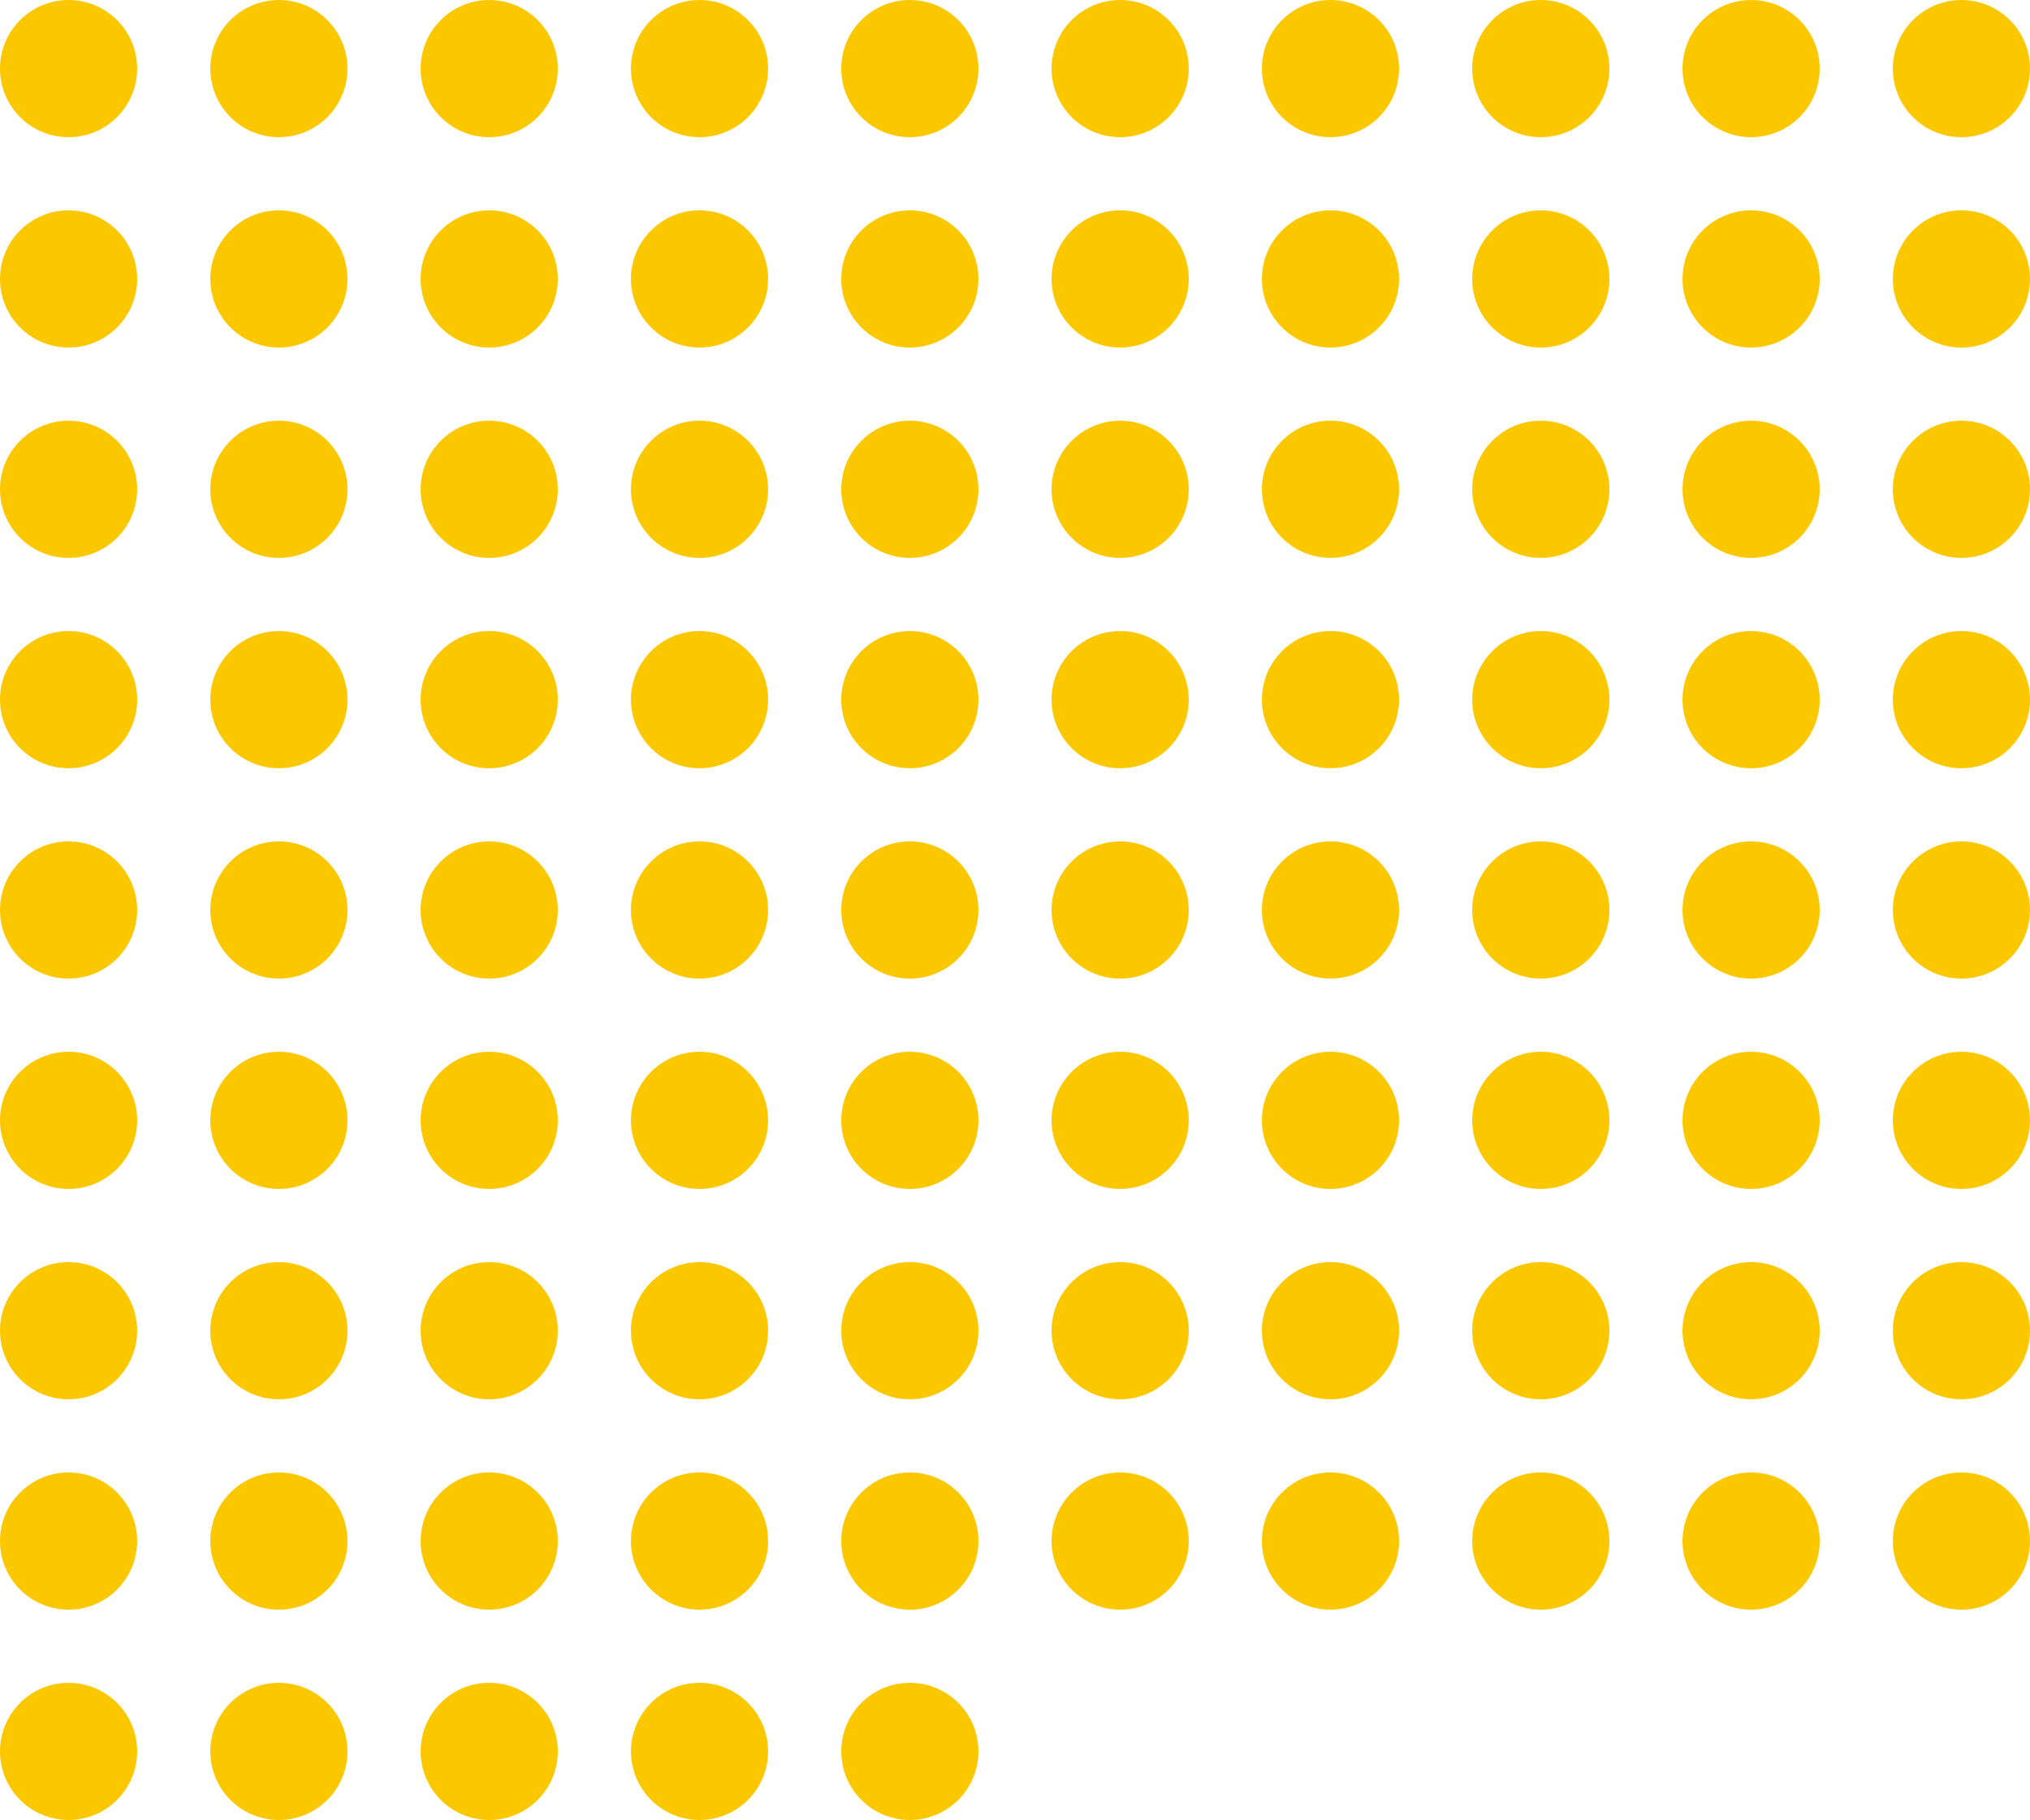 <svg width="222" height="199" viewBox="0 0 222 199" fill="none" xmlns="http://www.w3.org/2000/svg">
<circle r="7.5" transform="matrix(-1 -8.74228e-08 -8.74228e-08 1 122.5 7.5)" fill="#FBC800"/>
<circle r="7.5" transform="matrix(-1 -8.74228e-08 -8.74228e-08 1 99.5 7.5)" fill="#FBC800"/>
<circle r="7.5" transform="matrix(-1 -8.74228e-08 -8.74228e-08 1 145.5 7.5)" fill="#FBC800"/>
<circle r="7.5" transform="matrix(-1 -8.74228e-08 -8.74228e-08 1 168.5 7.5)" fill="#FBC800"/>
<circle r="7.5" transform="matrix(-1 -8.74228e-08 -8.74228e-08 1 191.5 7.5)" fill="#FBC800"/>
<circle r="7.5" transform="matrix(-1 -8.74228e-08 -8.74228e-08 1 214.5 7.5)" fill="#FBC800"/>
<circle r="7.5" transform="matrix(-1 -8.74228e-08 -8.74228e-08 1 122.5 30.5)" fill="#FBC800"/>
<circle r="7.5" transform="matrix(-1 -8.74228e-08 -8.74228e-08 1 99.5 30.5)" fill="#FBC800"/>
<circle r="7.5" transform="matrix(-1 -8.74228e-08 -8.74228e-08 1 145.5 30.5)" fill="#FBC800"/>
<circle r="7.5" transform="matrix(-1 -8.74228e-08 -8.74228e-08 1 168.5 30.5)" fill="#FBC800"/>
<circle r="7.5" transform="matrix(-1 -8.74228e-08 -8.74228e-08 1 191.5 30.5)" fill="#FBC800"/>
<circle r="7.5" transform="matrix(-1 -8.74228e-08 -8.74228e-08 1 214.5 30.5)" fill="#FBC800"/>
<circle r="7.5" transform="matrix(-1 -8.74228e-08 -8.74228e-08 1 7.5 7.5)" fill="#FBC800"/>
<circle r="7.5" transform="matrix(-1 -8.74228e-08 -8.74228e-08 1 99.5 76.5)" fill="#FBC800"/>
<circle r="7.5" transform="matrix(-1 -8.74228e-08 -8.74228e-08 1 7.5 99.5)" fill="#FBC800"/>
<circle r="7.5" transform="matrix(-1 -8.74228e-08 -8.74228e-08 1 122.5 76.5)" fill="#FBC800"/>
<circle r="7.5" transform="matrix(-1 -8.74228e-08 -8.74228e-08 1 30.5 122.5)" fill="#FBC800"/>
<circle r="7.5" transform="matrix(-1 -8.74228e-08 -8.74228e-08 1 7.5 122.5)" fill="#FBC800"/>
<circle r="7.5" transform="matrix(-1 -8.74228e-08 -8.74228e-08 1 99.5 99.5)" fill="#FBC800"/>
<circle r="7.5" transform="matrix(-1 -8.74228e-08 -8.74228e-08 1 53.5 99.5)" fill="#FBC800"/>
<circle r="7.5" transform="matrix(-1 -8.74228e-08 -8.74228e-08 1 30.5 99.5)" fill="#FBC800"/>
<circle r="7.5" transform="matrix(-1 -8.74228e-08 -8.74228e-08 1 145.5 76.5)" fill="#FBC800"/>
<circle r="7.5" transform="matrix(-1 -8.74228e-08 -8.74228e-08 1 168.5 76.5)" fill="#FBC800"/>
<circle r="7.5" transform="matrix(-1 -8.74228e-08 -8.74228e-08 1 122.5 99.5)" fill="#FBC800"/>
<circle r="7.5" transform="matrix(-1 -8.74228e-08 -8.74228e-08 1 53.5 122.5)" fill="#FBC800"/>
<circle r="7.5" transform="matrix(-1 -8.74228e-08 -8.74228e-08 1 168.5 99.5)" fill="#FBC800"/>
<circle r="7.5" transform="matrix(-1 -8.74228e-08 -8.74228e-08 1 191.5 76.5)" fill="#FBC800"/>
<circle r="7.5" transform="matrix(-1 -8.74228e-08 -8.74228e-08 1 145.5 99.5)" fill="#FBC800"/>
<circle r="7.5" transform="matrix(-1 -8.74228e-08 -8.74228e-08 1 122.5 122.5)" fill="#FBC800"/>
<circle r="7.5" transform="matrix(-1 -8.74228e-08 -8.74228e-08 1 191.5 99.5)" fill="#FBC800"/>
<circle r="7.5" transform="matrix(-1 -8.74228e-08 -8.74228e-08 1 214.5 76.5)" fill="#FBC800"/>
<circle r="7.5" transform="matrix(-1 -8.74228e-08 -8.74228e-08 1 53.5 76.5)" fill="#FBC800"/>
<circle r="7.5" transform="matrix(-1 -8.74228e-08 -8.74228e-08 1 7.5 76.5)" fill="#FBC800"/>
<circle r="7.5" transform="matrix(-1 -8.74228e-08 -8.74228e-08 1 76.5 122.5)" fill="#FBC800"/>
<circle r="7.5" transform="matrix(-1 -8.74228e-08 -8.74228e-08 1 145.5 122.5)" fill="#FBC800"/>
<circle r="7.5" transform="matrix(-1 -8.74228e-08 -8.74228e-08 1 99.5 122.5)" fill="#FBC800"/>
<circle r="7.5" transform="matrix(-1 -8.74228e-08 -8.74228e-08 1 30.5 76.5)" fill="#FBC800"/>
<circle r="7.5" transform="matrix(-1 -8.74228e-08 -8.74228e-08 1 191.5 122.5)" fill="#FBC800"/>
<circle r="7.5" transform="matrix(-1 -8.74228e-08 -8.74228e-08 1 168.5 122.5)" fill="#FBC800"/>
<circle r="7.5" transform="matrix(-1 -8.74228e-08 -8.74228e-08 1 7.5 53.5)" fill="#FBC800"/>
<circle r="7.5" transform="matrix(-1 -8.74228e-08 -8.74228e-08 1 122.5 53.5)" fill="#FBC800"/>
<circle r="7.5" transform="matrix(-1 -8.74228e-08 -8.74228e-08 1 76.5 7.5)" fill="#FBC800"/>
<circle r="7.5" transform="matrix(-1 -8.74228e-08 -8.74228e-08 1 76.5 53.5)" fill="#FBC800"/>
<circle r="7.5" transform="matrix(-1 -8.74228e-08 -8.74228e-08 1 76.5 30.5)" fill="#FBC800"/>
<circle r="7.5" transform="matrix(-1 -8.74228e-08 -8.74228e-08 1 76.5 99.5)" fill="#FBC800"/>
<circle r="7.5" transform="matrix(-1 -8.74228e-08 -8.74228e-08 1 53.5 7.5)" fill="#FBC800"/>
<circle r="7.5" transform="matrix(-1 -8.74228e-08 -8.74228e-08 1 53.5 53.5)" fill="#FBC800"/>
<circle r="7.5" transform="matrix(-1 -8.74228e-08 -8.74228e-08 1 53.5 30.5)" fill="#FBC800"/>
<circle r="7.5" transform="matrix(-1 -8.74228e-08 -8.74228e-08 1 76.5 76.5)" fill="#FBC800"/>
<circle r="7.5" transform="matrix(-1 -8.74228e-08 -8.74228e-08 1 30.5 30.5)" fill="#FBC800"/>
<circle r="7.5" transform="matrix(-1 -8.74228e-08 -8.74228e-08 1 30.5 7.5)" fill="#FBC800"/>
<circle r="7.5" transform="matrix(-1 -8.74228e-08 -8.74228e-08 1 30.5 53.5)" fill="#FBC800"/>
<circle r="7.5" transform="matrix(-1 -8.74228e-08 -8.74228e-08 1 99.5 53.5)" fill="#FBC800"/>
<circle r="7.5" transform="matrix(-1 -8.74228e-08 -8.74228e-08 1 145.5 53.5)" fill="#FBC800"/>
<circle r="7.5" transform="matrix(-1 -8.74228e-08 -8.74228e-08 1 168.5 53.5)" fill="#FBC800"/>
<circle r="7.5" transform="matrix(-1 -8.74228e-08 -8.74228e-08 1 191.5 53.5)" fill="#FBC800"/>
<circle r="7.5" transform="matrix(-1 -8.74228e-08 -8.74228e-08 1 214.5 53.5)" fill="#FBC800"/>
<circle r="7.5" transform="matrix(-1 -8.74228e-08 -8.74228e-08 1 214.5 122.5)" fill="#FBC800"/>
<circle r="7.5" transform="matrix(-1 -8.74228e-08 -8.74228e-08 1 214.5 99.5)" fill="#FBC800"/>
<circle r="7.5" transform="matrix(-1 -8.74228e-08 -8.74228e-08 1 99.501 191.5)" fill="#FBC800"/>
<circle r="7.5" transform="matrix(-1 -8.74228e-08 -8.74228e-08 1 7.5 145.5)" fill="#FBC800"/>
<circle r="7.5" transform="matrix(-1 -8.74228e-08 -8.74228e-08 1 30.5 168.5)" fill="#FBC800"/>
<circle r="7.5" transform="matrix(-1 -8.74228e-08 -8.74228e-08 1 7.5 168.5)" fill="#FBC800"/>
<circle r="7.5" transform="matrix(-1 -8.74228e-08 -8.74228e-08 1 99.501 145.5)" fill="#FBC800"/>
<circle r="7.5" transform="matrix(-1 -8.74228e-08 -8.74228e-08 1 53.501 145.5)" fill="#FBC800"/>
<circle r="7.5" transform="matrix(-1 -8.74228e-08 -8.74228e-08 1 30.5 145.5)" fill="#FBC800"/>
<circle r="7.5" transform="matrix(-1 -8.74228e-08 -8.74228e-08 1 122.5 145.5)" fill="#FBC800"/>
<circle r="7.5" transform="matrix(-1 -8.74228e-08 -8.74228e-08 1 53.501 168.5)" fill="#FBC800"/>
<circle r="7.5" transform="matrix(-1 -8.74228e-08 -8.74228e-08 1 168.5 145.5)" fill="#FBC800"/>
<circle r="7.5" transform="matrix(-1 -8.74228e-08 -8.74228e-08 1 145.5 145.5)" fill="#FBC800"/>
<circle r="7.5" transform="matrix(-1 -8.74228e-08 -8.74228e-08 1 122.5 168.5)" fill="#FBC800"/>
<circle r="7.5" transform="matrix(-1 -8.74228e-08 -8.74228e-08 1 191.5 145.5)" fill="#FBC800"/>
<circle r="7.5" transform="matrix(-1 -8.74228e-08 -8.74228e-08 1 53.501 191.5)" fill="#FBC800"/>
<circle r="7.5" transform="matrix(-1 -8.74228e-08 -8.74228e-08 1 7.5 191.5)" fill="#FBC800"/>
<circle r="7.5" transform="matrix(-1 -8.74228e-08 -8.74228e-08 1 76.501 168.5)" fill="#FBC800"/>
<circle r="7.5" transform="matrix(-1 -8.74228e-08 -8.74228e-08 1 145.5 168.5)" fill="#FBC800"/>
<circle r="7.5" transform="matrix(-1 -8.74228e-08 -8.74228e-08 1 99.501 168.5)" fill="#FBC800"/>
<circle r="7.5" transform="matrix(-1 -8.74228e-08 -8.74228e-08 1 30.5 191.5)" fill="#FBC800"/>
<circle r="7.5" transform="matrix(-1 -8.74228e-08 -8.74228e-08 1 191.5 168.5)" fill="#FBC800"/>
<circle r="7.5" transform="matrix(-1 -8.74228e-08 -8.74228e-08 1 168.5 168.5)" fill="#FBC800"/>
<circle r="7.5" transform="matrix(-1 -8.74228e-08 -8.74228e-08 1 76.501 145.5)" fill="#FBC800"/>
<circle r="7.5" transform="matrix(-1 -8.74228e-08 -8.74228e-08 1 76.501 191.5)" fill="#FBC800"/>
<circle r="7.5" transform="matrix(-1 -8.74228e-08 -8.74228e-08 1 214.5 168.5)" fill="#FBC800"/>
<circle r="7.5" transform="matrix(-1 -8.74228e-08 -8.74228e-08 1 214.5 145.5)" fill="#FBC800"/>
<circle r="7.5" transform="matrix(-1 -8.74228e-08 -8.74228e-08 1 7.5 30.5)" fill="#FBC800"/>
</svg>
